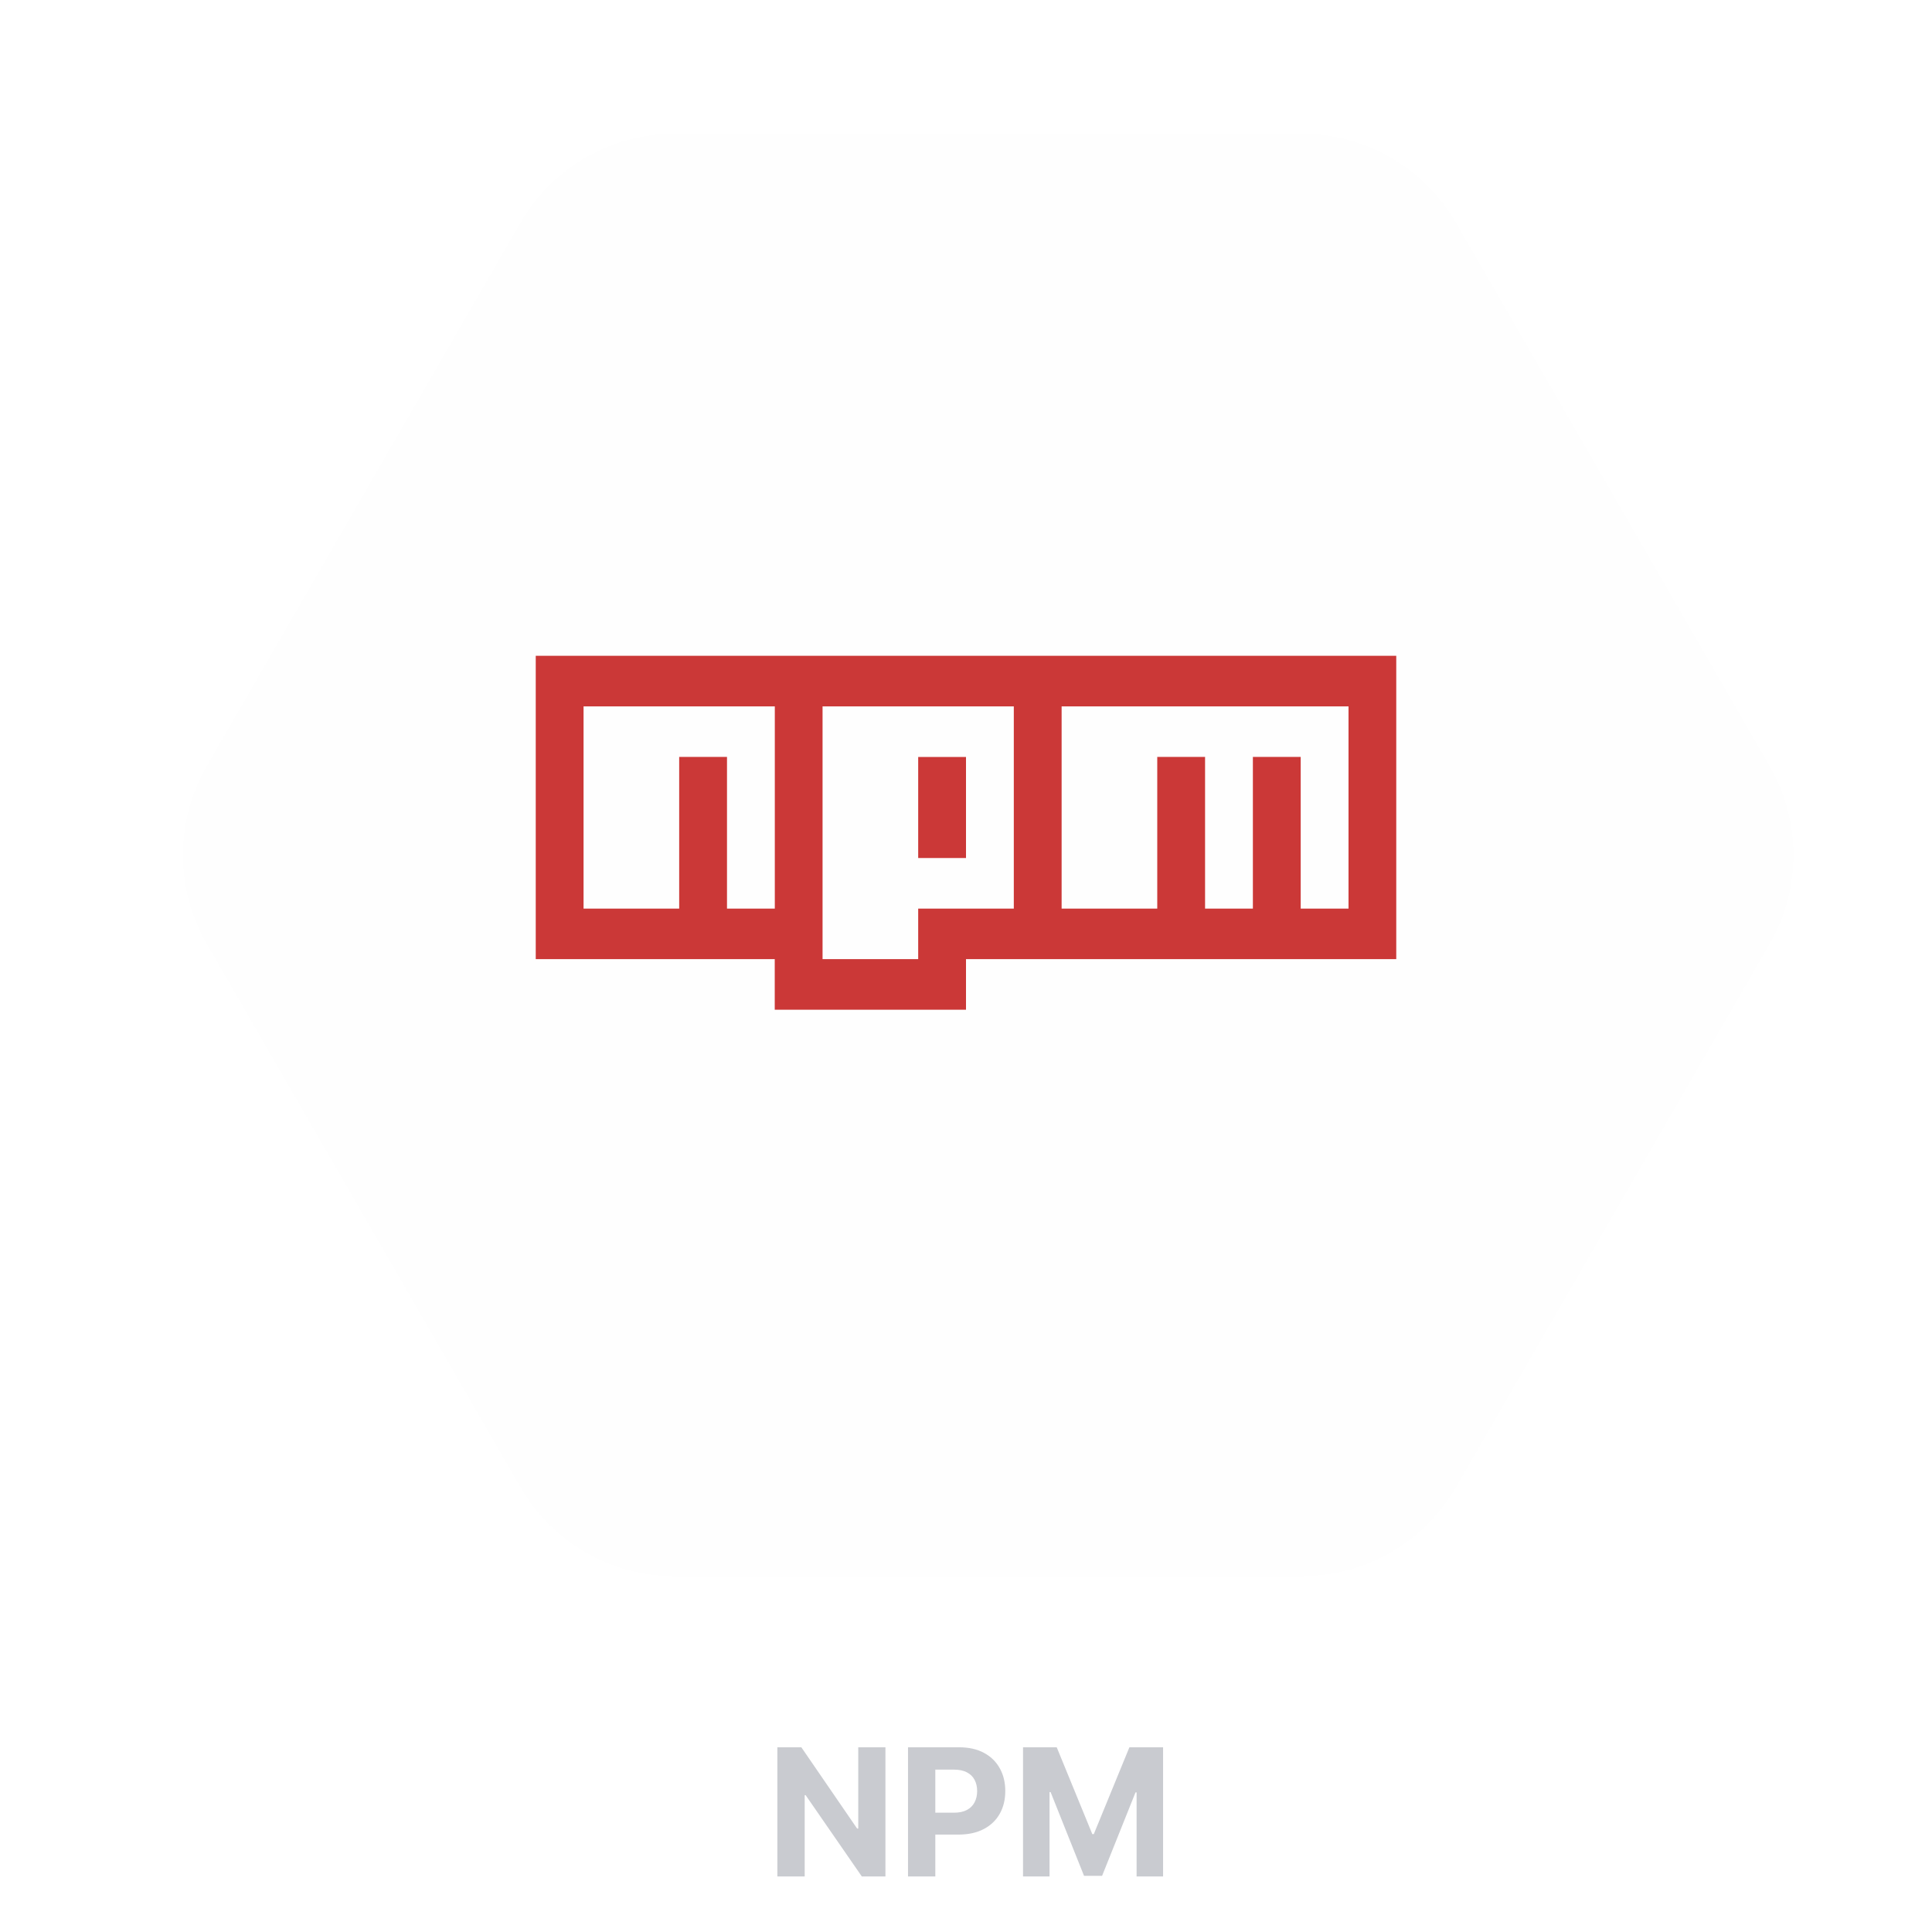 <svg width="174" height="174" viewBox="0 0 174 174" fill="none" xmlns="http://www.w3.org/2000/svg">
<g filter="url(#filter0_d_60_1410)">
<path d="M157.381 67C160.239 71.95 160.239 78.049 157.381 83L129.119 131.952C126.261 136.902 120.979 139.952 115.262 139.952L58.738 139.952C53.021 139.952 47.739 136.902 44.881 131.952L16.619 83C13.761 78.049 13.761 71.95 16.619 67L44.881 18.048C47.739 13.098 53.021 10.048 58.738 10.048L115.262 10.048C120.979 10.048 126.261 13.098 129.119 18.048L157.381 67Z" fill="#C9CBD0" fill-opacity="0.02" shape-rendering="crispEdges"/>
<path d="M156.948 67.25C159.717 72.046 159.717 77.954 156.948 82.75L128.686 131.702C125.917 136.497 120.8 139.452 115.262 139.452L58.738 139.452C53.2 139.452 48.083 136.497 45.314 131.702L17.052 82.75C14.283 77.954 14.283 72.046 17.052 67.25L45.314 18.298C48.083 13.502 53.2 10.548 58.738 10.548L115.262 10.548C120.8 10.548 125.917 13.502 128.686 18.298L156.948 67.25Z" stroke="white" stroke-opacity="0.06" shape-rendering="crispEdges"/>
</g>
<path d="M48.25 59.062H125.75V86.381H87V90.938H69.775V86.381H48.25V59.062ZM52.556 81.831H61.169V68.169H65.475V81.831H69.781V63.619H52.556V81.831ZM74.081 63.619V86.381H82.694V81.831H91.306V63.619H74.081ZM82.694 68.175H87V77.275H82.694V68.175ZM95.612 63.619V81.831H104.225V68.169H108.531V81.831H112.837V68.169H117.144V81.831H121.45V63.619H95.612Z" fill="#CB3837"/>
<path d="M79.744 157.364V169H77.619L72.557 161.676H72.472V169H70.011V157.364H72.171L77.193 164.682H77.296V157.364H79.744ZM81.777 169V157.364H86.368C87.251 157.364 88.002 157.532 88.624 157.869C89.245 158.203 89.718 158.667 90.044 159.261C90.374 159.852 90.538 160.534 90.538 161.307C90.538 162.08 90.372 162.761 90.038 163.352C89.705 163.943 89.222 164.403 88.59 164.733C87.961 165.062 87.199 165.227 86.305 165.227H83.379V163.256H85.908C86.381 163.256 86.771 163.174 87.078 163.011C87.389 162.845 87.62 162.616 87.771 162.324C87.927 162.028 88.004 161.689 88.004 161.307C88.004 160.92 87.927 160.583 87.771 160.295C87.62 160.004 87.389 159.778 87.078 159.619C86.767 159.456 86.374 159.375 85.896 159.375H84.237V169H81.777ZM92.136 157.364H95.171L98.375 165.182H98.511L101.716 157.364H104.75V169H102.364V161.426H102.267L99.256 168.943H97.631L94.619 161.398H94.523V169H92.136V157.364Z" fill="#C9CBD0"/>
<defs>
<filter id="filter0_d_60_1410" x="4.475" y="0.048" width="169.05" height="153.904" filterUnits="userSpaceOnUse" color-interpolation-filters="sRGB">
<feFlood flood-opacity="0" result="BackgroundImageFix"/>
<feColorMatrix in="SourceAlpha" type="matrix" values="0 0 0 0 0 0 0 0 0 0 0 0 0 0 0 0 0 0 127 0" result="hardAlpha"/>
<feOffset dx="2" dy="2"/>
<feGaussianBlur stdDeviation="6"/>
<feComposite in2="hardAlpha" operator="out"/>
<feColorMatrix type="matrix" values="0 0 0 0 0 0 0 0 0 0 0 0 0 0 0 0 0 0 0.08 0"/>
<feBlend mode="normal" in2="BackgroundImageFix" result="effect1_dropShadow_60_1410"/>
<feBlend mode="normal" in="SourceGraphic" in2="effect1_dropShadow_60_1410" result="shape"/>
</filter>
</defs>
</svg>
